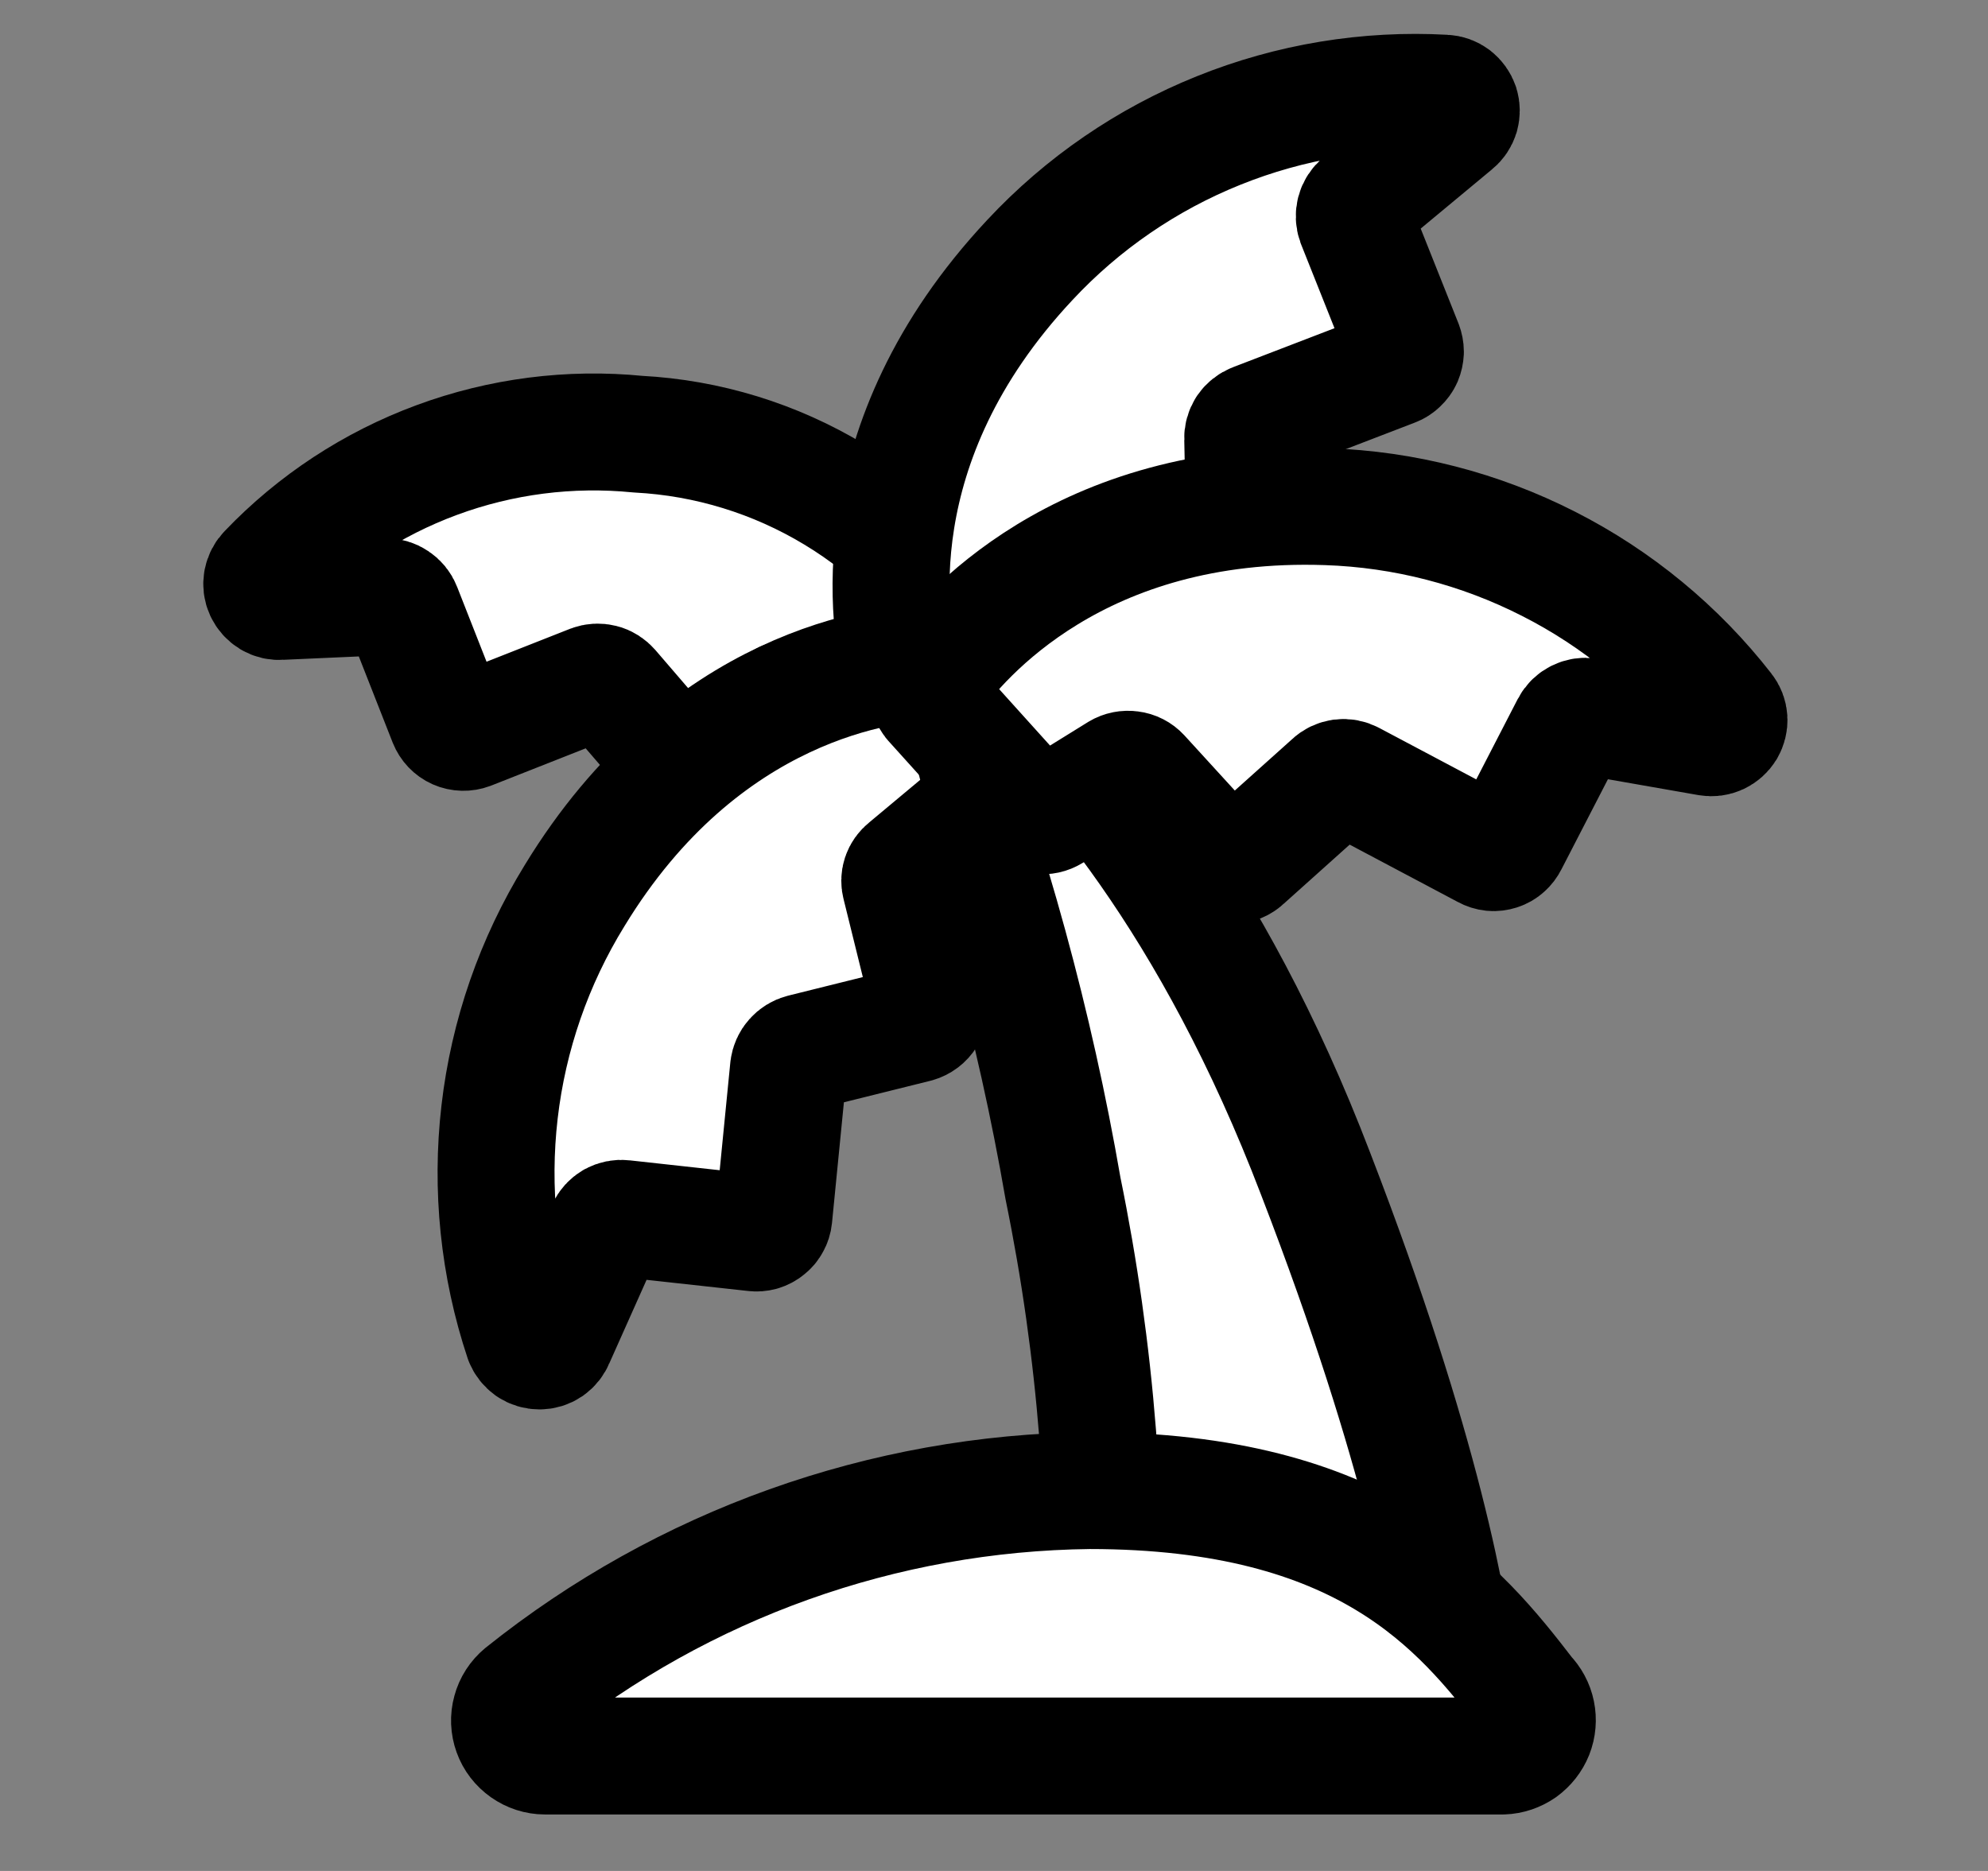 <svg width="17" height="16" viewBox="0 0 17 16" fill="none" xmlns="http://www.w3.org/2000/svg">
<rect x="0" y="0" width="17" height="16" fill="#808080" stroke="none"/>
<path d="M9.727 14.713C9.684 14.713 9.642 14.705 9.603 14.688C9.564 14.671 9.529 14.646 9.501 14.614C9.472 14.583 9.451 14.546 9.437 14.505C9.424 14.465 9.419 14.422 9.423 14.38C9.485 12.966 9.374 11.55 9.09 10.163C8.848 8.763 8.471 7.389 7.967 6.06C7.945 5.997 7.944 5.929 7.965 5.866C7.985 5.803 8.026 5.749 8.08 5.711C8.135 5.673 8.2 5.654 8.266 5.657C8.332 5.66 8.396 5.684 8.447 5.727C9.24 6.423 10.367 7.727 11.25 10.037C12.17 12.42 12.407 13.793 12.467 14.37C12.471 14.412 12.467 14.455 12.454 14.495C12.441 14.535 12.42 14.572 12.392 14.604C12.363 14.636 12.329 14.661 12.29 14.678C12.251 14.695 12.209 14.704 12.167 14.703L9.727 14.713Z" fill="white"/>
<path d="M9.727 14.713C9.684 14.713 9.642 14.705 9.603 14.688C9.564 14.671 9.529 14.646 9.501 14.614C9.472 14.583 9.451 14.546 9.437 14.505C9.424 14.465 9.419 14.422 9.423 14.38C9.485 12.966 9.374 11.55 9.09 10.163C8.848 8.763 8.471 7.389 7.967 6.06C7.945 5.997 7.944 5.929 7.965 5.866C7.985 5.803 8.026 5.749 8.08 5.711C8.135 5.673 8.2 5.654 8.266 5.657C8.332 5.66 8.396 5.684 8.447 5.727C9.24 6.423 10.367 7.727 11.25 10.037C12.17 12.42 12.407 13.793 12.467 14.37C12.471 14.412 12.467 14.455 12.454 14.495C12.441 14.535 12.42 14.572 12.392 14.604C12.363 14.636 12.329 14.661 12.29 14.678C12.251 14.695 12.209 14.704 12.167 14.703L9.727 14.713Z" stroke="currentColor" stroke-linecap="round" stroke-linejoin="round"/>
<path d="M8.377 5.64C8.391 5.616 8.399 5.588 8.399 5.56C8.399 5.532 8.391 5.504 8.377 5.48C8.073 4.968 7.648 4.538 7.138 4.23C6.629 3.922 6.051 3.744 5.457 3.713C4.873 3.655 4.284 3.731 3.735 3.934C3.185 4.137 2.688 4.463 2.283 4.887C2.261 4.908 2.247 4.936 2.241 4.966C2.235 4.997 2.239 5.028 2.252 5.056C2.265 5.084 2.286 5.107 2.312 5.123C2.339 5.139 2.369 5.146 2.4 5.143L3.297 5.103C3.328 5.102 3.359 5.111 3.385 5.129C3.411 5.146 3.432 5.171 3.443 5.2L3.823 6.167C3.838 6.204 3.866 6.234 3.902 6.25C3.938 6.266 3.98 6.267 4.017 6.253L5.057 5.843C5.086 5.832 5.118 5.83 5.149 5.838C5.179 5.845 5.206 5.863 5.227 5.887L5.823 6.58C5.852 6.609 5.891 6.625 5.932 6.625C5.972 6.625 6.011 6.609 6.04 6.58L6.677 6.003C6.704 5.983 6.736 5.973 6.77 5.973C6.804 5.973 6.836 5.983 6.863 6.003L7.583 6.493C7.6 6.505 7.618 6.513 7.638 6.517C7.657 6.521 7.677 6.521 7.697 6.517C7.716 6.514 7.735 6.506 7.751 6.495C7.768 6.484 7.782 6.47 7.793 6.453L8.377 5.64Z" fill="white"/>
<path d="M8.377 5.64C8.391 5.616 8.399 5.588 8.399 5.56C8.399 5.532 8.391 5.504 8.377 5.48C8.073 4.968 7.648 4.538 7.138 4.23C6.629 3.922 6.051 3.744 5.457 3.713C4.873 3.655 4.284 3.731 3.735 3.934C3.185 4.137 2.688 4.463 2.283 4.887C2.261 4.908 2.247 4.936 2.241 4.966C2.235 4.997 2.239 5.028 2.252 5.056C2.265 5.084 2.286 5.107 2.312 5.123C2.339 5.139 2.369 5.146 2.4 5.143L3.297 5.103C3.328 5.102 3.359 5.111 3.385 5.129C3.411 5.146 3.432 5.171 3.443 5.2L3.823 6.167C3.838 6.204 3.866 6.234 3.902 6.25C3.938 6.266 3.98 6.267 4.017 6.253L5.057 5.843C5.086 5.832 5.118 5.83 5.149 5.838C5.179 5.845 5.206 5.863 5.227 5.887L5.823 6.58C5.852 6.609 5.891 6.625 5.932 6.625C5.972 6.625 6.011 6.609 6.04 6.58L6.677 6.003C6.704 5.983 6.736 5.973 6.77 5.973C6.804 5.973 6.836 5.983 6.863 6.003L7.583 6.493C7.6 6.505 7.618 6.513 7.638 6.517C7.657 6.521 7.677 6.521 7.697 6.517C7.716 6.514 7.735 6.506 7.751 6.495C7.768 6.484 7.782 6.47 7.793 6.453L8.377 5.64Z" stroke="currentColor" stroke-linecap="round" stroke-linejoin="round"/>
<path d="M7.823 5.877C7.795 5.871 7.77 5.858 7.749 5.839C7.728 5.819 7.714 5.794 7.707 5.767C7.607 5.373 7.33 3.8 8.807 2.223C9.257 1.74 9.809 1.362 10.421 1.116C11.034 0.869 11.694 0.76 12.353 0.797C12.384 0.798 12.413 0.809 12.437 0.827C12.461 0.846 12.479 0.871 12.489 0.9C12.498 0.929 12.498 0.96 12.49 0.989C12.481 1.018 12.464 1.044 12.44 1.063L11.637 1.73C11.612 1.751 11.594 1.778 11.586 1.809C11.578 1.84 11.579 1.873 11.59 1.903L12.007 2.95C12.014 2.969 12.018 2.988 12.018 3.009C12.017 3.029 12.013 3.048 12.005 3.067C11.997 3.085 11.985 3.101 11.97 3.115C11.956 3.129 11.939 3.14 11.92 3.147L10.723 3.607C10.694 3.618 10.669 3.638 10.651 3.664C10.634 3.691 10.625 3.722 10.627 3.753L10.647 4.753C10.648 4.773 10.645 4.793 10.637 4.812C10.63 4.83 10.62 4.847 10.606 4.861C10.592 4.876 10.576 4.887 10.558 4.895C10.54 4.903 10.52 4.907 10.5 4.907L9.5 4.93C9.467 4.931 9.435 4.943 9.41 4.963C9.384 4.983 9.365 5.012 9.357 5.043L9.113 6C9.109 6.019 9.101 6.037 9.09 6.052C9.079 6.068 9.064 6.082 9.048 6.092C9.031 6.102 9.013 6.109 8.994 6.112C8.975 6.115 8.956 6.114 8.937 6.11L7.823 5.877Z" fill="white"/>
<path d="M7.823 5.877C7.795 5.871 7.77 5.858 7.749 5.839C7.728 5.819 7.714 5.794 7.707 5.767C7.607 5.373 7.33 3.8 8.807 2.223C9.257 1.74 9.809 1.362 10.421 1.116C11.034 0.869 11.694 0.76 12.353 0.797C12.384 0.798 12.413 0.809 12.437 0.827C12.461 0.846 12.479 0.871 12.489 0.9C12.498 0.929 12.498 0.96 12.49 0.989C12.481 1.018 12.464 1.044 12.44 1.063L11.637 1.73C11.612 1.751 11.594 1.778 11.586 1.809C11.578 1.84 11.579 1.873 11.59 1.903L12.007 2.95C12.014 2.969 12.018 2.988 12.018 3.009C12.017 3.029 12.013 3.048 12.005 3.067C11.997 3.085 11.985 3.101 11.97 3.115C11.956 3.129 11.939 3.14 11.92 3.147L10.723 3.607C10.694 3.618 10.669 3.638 10.651 3.664C10.634 3.691 10.625 3.722 10.627 3.753L10.647 4.753C10.648 4.773 10.645 4.793 10.637 4.812C10.63 4.83 10.62 4.847 10.606 4.861C10.592 4.876 10.576 4.887 10.558 4.895C10.54 4.903 10.52 4.907 10.5 4.907L9.5 4.93C9.467 4.931 9.435 4.943 9.41 4.963C9.384 4.983 9.365 5.012 9.357 5.043L9.113 6C9.109 6.019 9.101 6.037 9.09 6.052C9.079 6.068 9.064 6.082 9.048 6.092C9.031 6.102 9.013 6.109 8.994 6.112C8.975 6.115 8.956 6.114 8.937 6.11L7.823 5.877Z" stroke="currentColor" stroke-linecap="round" stroke-linejoin="round"/>
<path d="M8.163 5.777C8.156 5.743 8.137 5.712 8.11 5.691C8.082 5.669 8.048 5.658 8.013 5.66C7.573 5.66 6.013 5.853 4.913 7.66C4.567 8.222 4.348 8.853 4.272 9.509C4.196 10.165 4.264 10.83 4.473 11.457C4.484 11.485 4.503 11.509 4.528 11.527C4.553 11.544 4.583 11.553 4.613 11.553C4.644 11.553 4.673 11.544 4.698 11.527C4.723 11.509 4.742 11.485 4.753 11.457L5.177 10.507C5.19 10.478 5.212 10.454 5.239 10.438C5.267 10.423 5.299 10.416 5.33 10.42L6.45 10.543C6.47 10.546 6.49 10.544 6.509 10.539C6.528 10.533 6.546 10.524 6.561 10.511C6.577 10.499 6.59 10.484 6.599 10.466C6.609 10.449 6.615 10.43 6.617 10.41L6.743 9.133C6.747 9.102 6.76 9.072 6.781 9.049C6.802 9.025 6.829 9.008 6.86 9L7.837 8.757C7.875 8.746 7.908 8.722 7.929 8.687C7.949 8.653 7.956 8.612 7.947 8.573L7.7 7.573C7.692 7.546 7.692 7.516 7.701 7.489C7.71 7.462 7.727 7.438 7.75 7.42L8.357 6.913C8.378 6.895 8.394 6.872 8.403 6.845C8.412 6.819 8.413 6.791 8.407 6.763L8.163 5.777Z" fill="white"/>
<path d="M8.163 5.777C8.156 5.743 8.137 5.712 8.11 5.691C8.082 5.669 8.048 5.658 8.013 5.66C7.573 5.66 6.013 5.853 4.913 7.66C4.567 8.222 4.348 8.853 4.272 9.509C4.196 10.165 4.264 10.83 4.473 11.457C4.484 11.485 4.503 11.509 4.528 11.527C4.553 11.544 4.583 11.553 4.613 11.553C4.644 11.553 4.673 11.544 4.698 11.527C4.723 11.509 4.742 11.485 4.753 11.457L5.177 10.507C5.19 10.478 5.212 10.454 5.239 10.438C5.267 10.423 5.299 10.416 5.33 10.42L6.45 10.543C6.47 10.546 6.49 10.544 6.509 10.539C6.528 10.533 6.546 10.524 6.561 10.511C6.577 10.499 6.59 10.484 6.599 10.466C6.609 10.449 6.615 10.43 6.617 10.41L6.743 9.133C6.747 9.102 6.76 9.072 6.781 9.049C6.802 9.025 6.829 9.008 6.86 9L7.837 8.757C7.875 8.746 7.908 8.722 7.929 8.687C7.949 8.653 7.956 8.612 7.947 8.573L7.7 7.573C7.692 7.546 7.692 7.516 7.701 7.489C7.71 7.462 7.727 7.438 7.75 7.42L8.357 6.913C8.378 6.895 8.394 6.872 8.403 6.845C8.412 6.819 8.413 6.791 8.407 6.763L8.163 5.777Z" stroke="currentColor" stroke-linecap="round" stroke-linejoin="round"/>
<path d="M7.967 6C7.946 5.973 7.934 5.941 7.934 5.907C7.934 5.873 7.946 5.84 7.967 5.813C8.22 5.457 9.227 4.26 11.347 4.333C12.007 4.355 12.654 4.522 13.243 4.822C13.831 5.121 14.347 5.546 14.753 6.067C14.772 6.091 14.783 6.119 14.785 6.15C14.787 6.18 14.779 6.21 14.764 6.236C14.748 6.262 14.725 6.282 14.698 6.295C14.67 6.308 14.64 6.312 14.61 6.307L13.583 6.127C13.552 6.122 13.519 6.127 13.491 6.141C13.462 6.155 13.438 6.178 13.423 6.207L12.907 7.207C12.898 7.225 12.886 7.241 12.871 7.254C12.856 7.268 12.838 7.278 12.819 7.284C12.8 7.29 12.78 7.293 12.76 7.291C12.74 7.289 12.721 7.283 12.703 7.273L11.56 6.667C11.532 6.652 11.501 6.646 11.47 6.65C11.438 6.655 11.409 6.668 11.387 6.69L10.643 7.357C10.615 7.385 10.576 7.401 10.535 7.401C10.494 7.401 10.455 7.385 10.427 7.357L9.76 6.627C9.736 6.601 9.703 6.584 9.668 6.58C9.633 6.575 9.597 6.582 9.567 6.6L8.997 6.953C8.966 6.972 8.931 6.98 8.895 6.975C8.86 6.97 8.827 6.953 8.803 6.927L7.967 6Z" fill="white"/>
<path d="M7.967 6C7.946 5.973 7.934 5.941 7.934 5.907C7.934 5.873 7.946 5.84 7.967 5.813C8.22 5.457 9.227 4.26 11.347 4.333C12.007 4.355 12.654 4.522 13.243 4.822C13.831 5.121 14.347 5.546 14.753 6.067C14.772 6.091 14.783 6.119 14.785 6.15C14.787 6.18 14.779 6.21 14.764 6.236C14.748 6.262 14.725 6.282 14.698 6.295C14.67 6.308 14.64 6.312 14.61 6.307L13.583 6.127C13.552 6.122 13.519 6.127 13.491 6.141C13.462 6.155 13.438 6.178 13.423 6.207L12.907 7.207C12.898 7.225 12.886 7.241 12.871 7.254C12.856 7.268 12.838 7.278 12.819 7.284C12.8 7.29 12.78 7.293 12.76 7.291C12.74 7.289 12.721 7.283 12.703 7.273L11.56 6.667C11.532 6.652 11.501 6.646 11.47 6.65C11.438 6.655 11.409 6.668 11.387 6.69L10.643 7.357C10.615 7.385 10.576 7.401 10.535 7.401C10.494 7.401 10.455 7.385 10.427 7.357L9.76 6.627C9.736 6.601 9.703 6.584 9.668 6.58C9.633 6.575 9.597 6.582 9.567 6.6L8.997 6.953C8.966 6.972 8.931 6.98 8.895 6.975C8.86 6.97 8.827 6.953 8.803 6.927L7.967 6Z" stroke="currentColor" stroke-linecap="round" stroke-linejoin="round"/>
<path d="M12.85 15.017C12.91 15.015 12.968 14.995 13.017 14.961C13.065 14.926 13.103 14.878 13.125 14.823C13.147 14.767 13.152 14.706 13.14 14.648C13.128 14.589 13.099 14.536 13.057 14.493C12.483 13.747 11.667 12.747 9.317 12.747C7.552 12.767 5.845 13.377 4.467 14.48C4.419 14.52 4.384 14.573 4.368 14.634C4.351 14.694 4.354 14.758 4.375 14.816C4.396 14.875 4.435 14.925 4.486 14.961C4.537 14.997 4.598 15.017 4.66 15.017H12.85Z" fill="white"/>
<path d="M12.85 15.017C12.91 15.015 12.968 14.995 13.017 14.961C13.065 14.926 13.103 14.878 13.125 14.823C13.147 14.767 13.152 14.706 13.14 14.648C13.128 14.589 13.099 14.536 13.057 14.493C12.483 13.747 11.667 12.747 9.317 12.747C7.552 12.767 5.845 13.377 4.467 14.48C4.419 14.52 4.384 14.573 4.368 14.634C4.351 14.694 4.354 14.758 4.375 14.816C4.396 14.875 4.435 14.925 4.486 14.961C4.537 14.997 4.598 15.017 4.66 15.017H12.85Z" stroke="currentColor" stroke-linecap="round" stroke-linejoin="round"/>
</svg>
